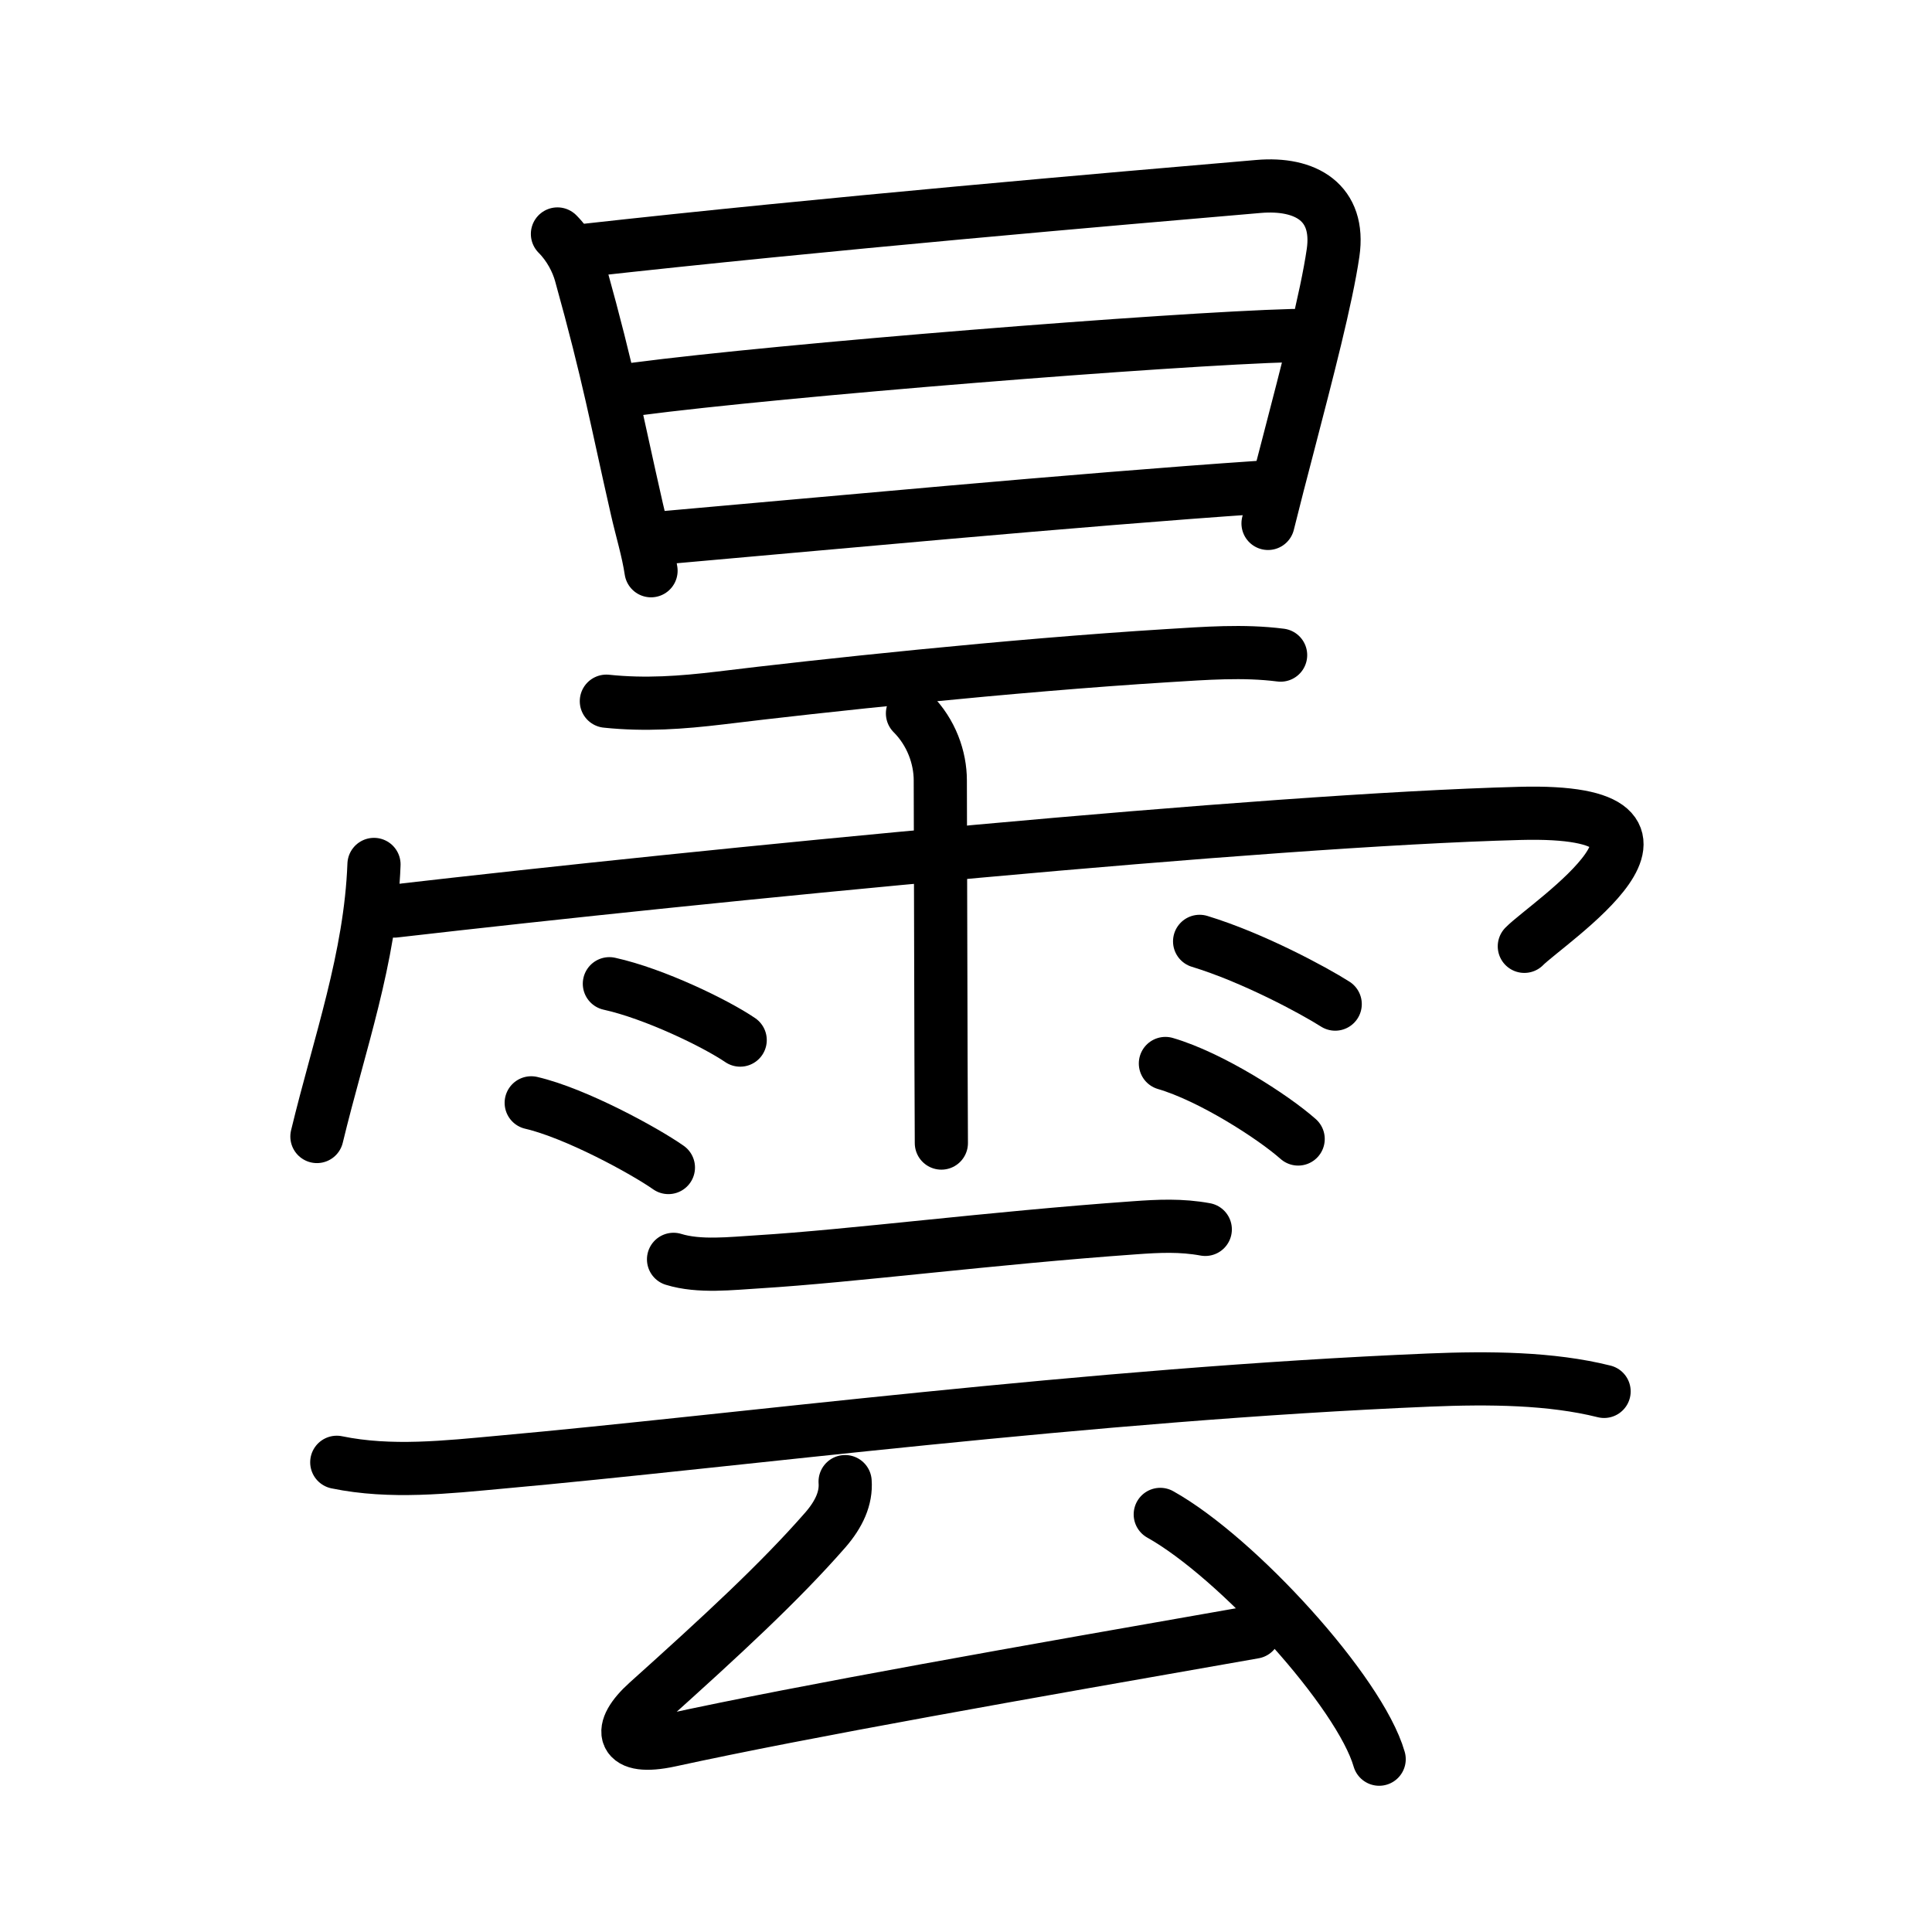 <svg xmlns="http://www.w3.org/2000/svg" width="109" height="109" viewBox="0 0 109 109" style="fill:none;stroke:currentColor;stroke-width:3;stroke-linecap:round;stroke-linejoin:round;">
<path id="kvg:066c7-s1" d="M31.45,13.2c0.67,0.67,1.11,1.53,1.31,2.25c1.61,5.79,1.99,8.08,3.17,13.26c0.27,1.19,0.63,2.35,0.8,3.49"/>
<path id="kvg:066c7-s2" d="M32.88,14.14C46.5,12.62,62.94,11.21,71,10.52c2.67-0.23,4.62,0.91,4.21,3.74c-0.37,2.55-1.47,6.75-2.52,10.79c-0.41,1.55-0.8,3.08-1.15,4.48"/>
<path id="kvg:066c7-s3" d="M35.88,21.95c8.24-1.08,30.12-2.83,37.07-3.02"/>
<path id="kvg:066c7-s4" d="M37.53,30.33c8.1-0.71,23.43-2.15,33.47-2.83"/>
<path id="kvg:066c7-s5" d="M34.21,39.56c2.2,0.23,4.24,0.08,6.42-0.18c5.47-0.67,16.34-1.84,25.25-2.39c2.12-0.13,4.26-0.3,6.37-0.03"/>
<path id="kvg:066c7-s6" d="M21.1,48.77c-0.2,5.28-1.95,10.09-3.22,15.35"/>
<path id="kvg:066c7-s7" d="M22.25,51.4c17.62-2.03,49-5.13,63.5-5.51c11.49-0.3,1.54,6.18,0.25,7.5"/>
<path id="kvg:066c7-s8" d="M51.48,40.25c1.07,1.07,1.57,2.5,1.57,3.78c0,1.38,0.03,9.99,0.04,15.59c0.01,2.74,0.02,4.76,0.02,4.87"/>
<path id="kvg:066c7-s9" d="M34.38,55.5c2.54,0.56,6,2.24,7.38,3.18"/>
<path id="kvg:066c7-s10" d="M29.97,62.22c2.5,0.58,6.37,2.69,7.74,3.65"/>
<path id="kvg:066c7-s11" d="M67.68,53.11c3.02,0.92,6.44,2.77,7.65,3.54"/>
<path id="kvg:066c7-s12" d="M65.75,60c2.57,0.75,6.08,3.01,7.49,4.26"/>
<path id="kvg:066c7-s13" d="M38,71.05c1.45,0.45,3.27,0.23,4.77,0.14c5.35-0.33,13.07-1.34,21.23-1.92c1.38-0.1,2.64-0.16,4,0.09"/>
<path id="kvg:066c7-s14" d="M19,82.5c3.04,0.63,6.22,0.27,9.27-0.01c13.03-1.17,33.23-3.83,52.36-4.63c3.39-0.14,6.87-0.11,9.87,0.64"/>
<path id="kvg:066c7-s15" d="M47.68,83.59c0.07,0.93-0.34,1.83-1.11,2.72c-2.57,2.94-5.82,5.94-10.04,9.73c-1.74,1.56-1.5,2.75,1.26,2.15c7.71-1.68,19.84-3.81,32.96-6.11"/>
<path id="kvg:066c7-s16" d="M65.46,85.44c4.36,2.44,11.26,10.02,12.35,13.81"/>
</svg>